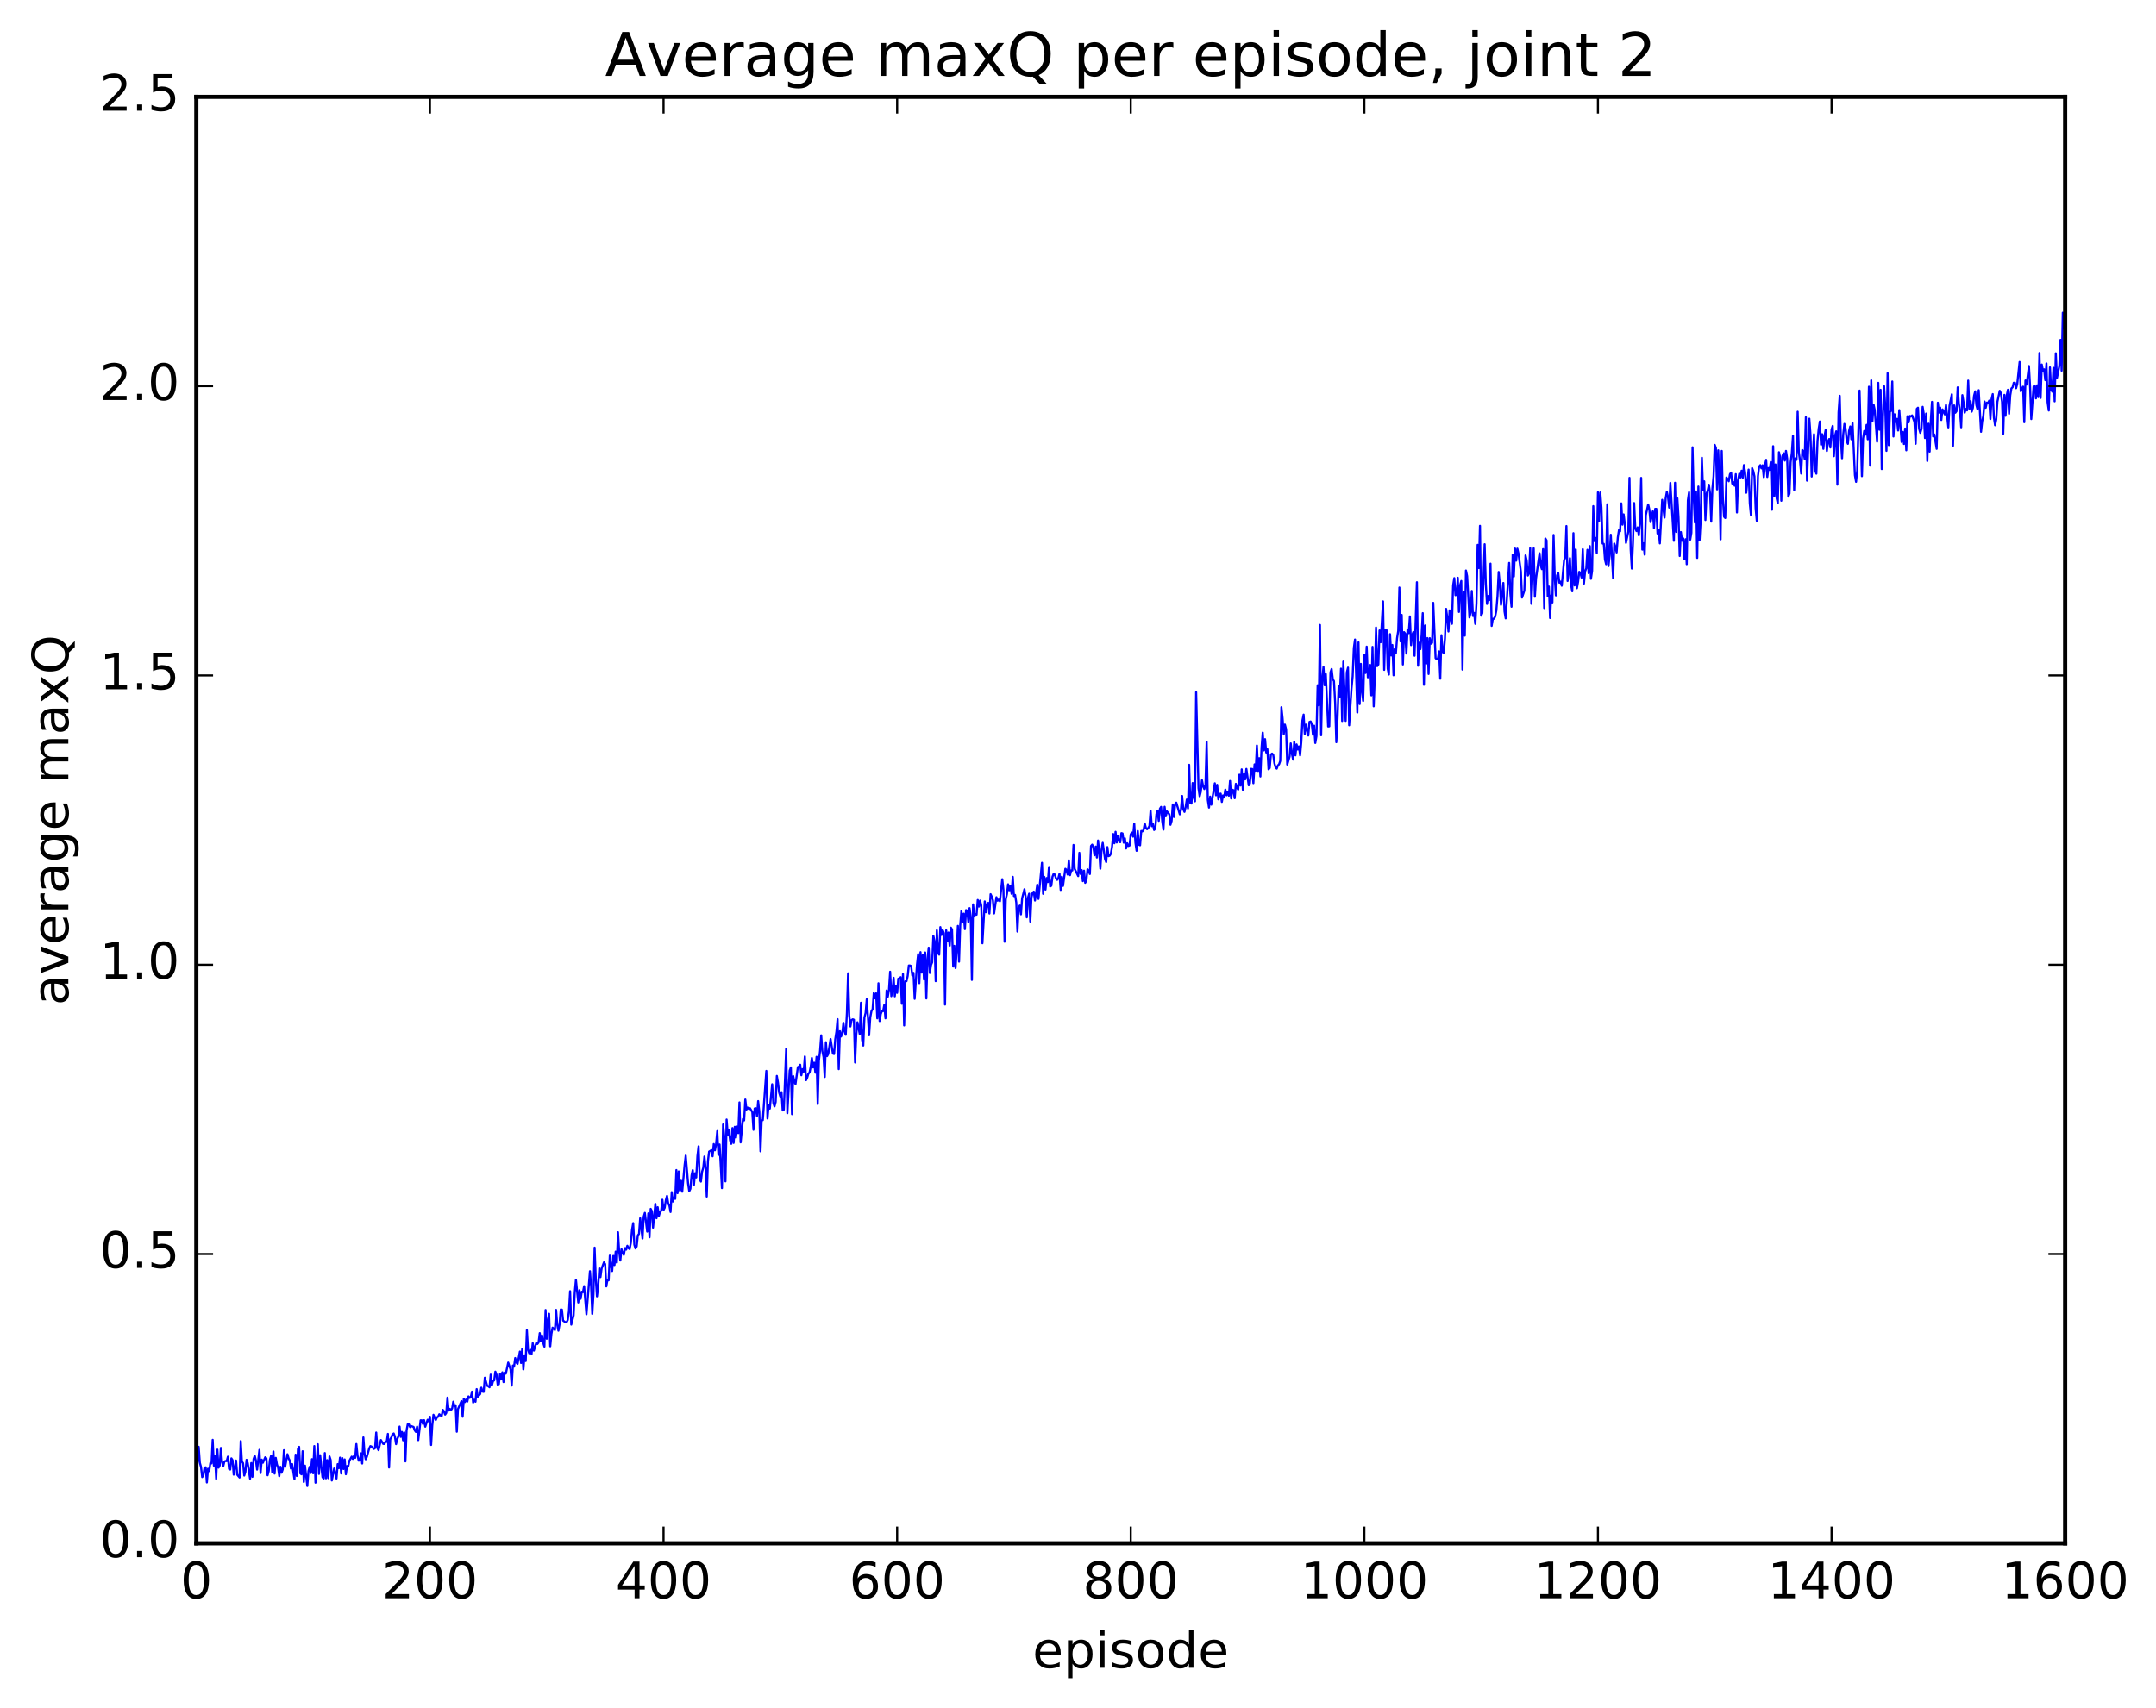 <?xml version="1.0" encoding="utf-8" standalone="no"?>
<!DOCTYPE svg PUBLIC "-//W3C//DTD SVG 1.1//EN"
  "http://www.w3.org/Graphics/SVG/1.1/DTD/svg11.dtd">
<!-- Created with matplotlib (http://matplotlib.org/) -->
<svg height="408pt" version="1.1" viewBox="0 0 515 408" width="515pt" xmlns="http://www.w3.org/2000/svg" xmlns:xlink="http://www.w3.org/1999/xlink">
 <defs>
  <style type="text/css">
*{stroke-linecap:butt;stroke-linejoin:round;stroke-miterlimit:100000;}
  </style>
 </defs>
 <g id="figure_1">
  <g id="patch_1">
   <path d="M 0 408.169 
L 515.768 408.169 
L 515.768 0 
L 0 0 
z
" style="fill:#ffffff;"/>
  </g>
  <g id="axes_1">
   <g id="patch_2">
    <path d="M 46.898 368.742 
L 493.298 368.742 
L 493.298 23.142 
L 46.898 23.142 
z
" style="fill:#ffffff;"/>
   </g>
   <g id="line2d_1">
    <path clip-path="url(#p996873ed3f)" d="M 46.898 346.347 
L 47.176 349.329 
L 47.456 345.677 
L 47.734 349.509 
L 48.014 350.512 
L 48.292 352.919 
L 48.572 352.52 
L 48.85 350.673 
L 49.13 350.588 
L 49.408 354.201 
L 49.688 350.923 
L 49.967 351.482 
L 50.245 349.558 
L 50.525 349.653 
L 50.803 344.015 
L 51.083 350.185 
L 51.361 347.924 
L 51.641 353.345 
L 51.919 346.356 
L 52.199 350.665 
L 52.477 350.157 
L 52.757 345.953 
L 53.035 349.275 
L 53.315 350.371 
L 53.593 349.21 
L 53.873 349.063 
L 54.151 349.102 
L 54.431 348.039 
L 54.709 350.963 
L 54.989 351.117 
L 55.267 348.441 
L 55.547 348.865 
L 55.825 352.336 
L 56.383 348.955 
L 56.663 352.358 
L 57.221 353.024 
L 57.499 344.315 
L 57.779 349.198 
L 58.057 349.59 
L 58.337 352.553 
L 58.615 351.657 
L 58.895 348.787 
L 59.173 349.584 
L 59.731 353.302 
L 60.011 349.557 
L 60.289 352.859 
L 60.569 348.602 
L 60.847 347.852 
L 61.127 348.922 
L 61.406 351.129 
L 61.964 346.411 
L 62.242 351.954 
L 62.522 348.749 
L 62.8 349.482 
L 63.358 348.179 
L 63.638 348.455 
L 63.916 352.484 
L 64.195 351.456 
L 64.475 348.774 
L 64.754 347.838 
L 65.032 351.804 
L 65.311 346.802 
L 65.591 352.085 
L 65.87 348.325 
L 66.148 349.879 
L 66.427 350.677 
L 66.707 352.7 
L 66.986 350.46 
L 67.264 351.88 
L 67.543 351.057 
L 67.823 346.494 
L 68.102 350.487 
L 68.659 347.455 
L 68.939 348.456 
L 69.218 348.97 
L 69.496 350.88 
L 69.775 349.797 
L 70.334 353.408 
L 70.612 347.556 
L 70.891 352.644 
L 71.171 346.202 
L 71.45 345.689 
L 71.728 352.032 
L 72.007 352.252 
L 72.287 346.74 
L 72.566 354.085 
L 72.844 350.179 
L 73.403 355.051 
L 73.681 351.469 
L 73.96 350.472 
L 74.24 351.931 
L 74.519 348.634 
L 74.797 352.015 
L 75.076 345.505 
L 75.356 354.261 
L 75.913 345.061 
L 76.192 352.167 
L 76.472 347.695 
L 77.029 352.925 
L 77.308 353.272 
L 77.588 347.177 
L 77.867 353.204 
L 78.145 348.863 
L 78.424 353.175 
L 78.704 347.987 
L 78.983 348.826 
L 79.261 353.736 
L 79.82 350.867 
L 80.377 353.258 
L 80.656 349.815 
L 80.936 350.794 
L 81.215 348.267 
L 81.493 352.055 
L 81.772 348.383 
L 82.052 350.987 
L 82.331 348.698 
L 82.609 352.241 
L 82.888 350.274 
L 83.168 350.41 
L 83.447 349.037 
L 84.004 348.033 
L 84.284 348.582 
L 84.562 347.831 
L 84.841 348.326 
L 85.121 345.013 
L 85.4 347.769 
L 85.678 348.998 
L 85.957 348.935 
L 86.237 347.236 
L 86.516 349.675 
L 86.794 343.432 
L 87.073 347.246 
L 87.353 348.661 
L 87.632 348.072 
L 88.189 346.08 
L 88.469 345.512 
L 88.748 345.621 
L 89.305 346.187 
L 89.585 345.992 
L 89.864 342.269 
L 90.142 345.984 
L 90.421 346.493 
L 90.98 344.066 
L 91.537 344.994 
L 91.817 345.006 
L 92.096 344.443 
L 92.374 344.518 
L 92.653 342.595 
L 92.933 350.631 
L 93.212 343.86 
L 93.49 343.423 
L 93.769 342.683 
L 94.049 342.496 
L 94.328 343.242 
L 94.606 345.05 
L 94.885 343.85 
L 95.165 343.175 
L 95.444 340.843 
L 95.722 343.303 
L 96.001 342.126 
L 96.281 344.133 
L 96.559 342.247 
L 96.838 349.166 
L 97.118 341.738 
L 97.397 340.286 
L 97.675 340.323 
L 97.954 340.97 
L 98.234 340.731 
L 98.791 340.936 
L 99.07 341.759 
L 99.35 342.131 
L 99.629 340.864 
L 99.907 344.096 
L 100.466 339.346 
L 100.745 339.35 
L 101.023 340.21 
L 101.302 339.314 
L 101.582 340.877 
L 102.139 339.222 
L 102.418 339.607 
L 102.698 338.507 
L 102.977 345.247 
L 103.255 340.555 
L 103.534 338.025 
L 104.093 339.271 
L 104.371 338.64 
L 104.65 338.505 
L 104.93 337.901 
L 105.487 338.4 
L 105.766 336.852 
L 106.046 337.198 
L 106.325 337.982 
L 106.603 337.581 
L 106.882 333.932 
L 107.162 337.036 
L 107.441 336.624 
L 107.719 336.915 
L 107.999 336.511 
L 108.278 334.901 
L 108.556 335.984 
L 108.835 335.755 
L 109.115 342.081 
L 109.394 336.662 
L 110.231 334.766 
L 110.51 338.5 
L 110.788 334.177 
L 111.067 334.995 
L 111.347 334.39 
L 111.626 334.877 
L 111.904 333.633 
L 112.183 333.991 
L 112.463 333.747 
L 112.742 332.5 
L 113.02 335.108 
L 113.299 334.455 
L 113.579 334.917 
L 113.858 331.892 
L 114.136 333.724 
L 114.695 333.073 
L 114.974 331.546 
L 115.252 332.495 
L 115.531 332.565 
L 115.811 329.169 
L 116.368 331.109 
L 116.647 331.215 
L 116.927 331.463 
L 117.206 328.43 
L 117.484 331.053 
L 117.763 329.986 
L 118.043 329.811 
L 118.322 327.726 
L 118.6 328.437 
L 118.879 330.85 
L 119.159 330.722 
L 119.438 328.301 
L 119.716 329.532 
L 119.996 327.881 
L 120.275 330.218 
L 120.553 327.946 
L 120.832 328.19 
L 121.391 325.552 
L 121.948 327.182 
L 122.228 331.057 
L 122.507 326.26 
L 122.785 326.534 
L 123.064 324.471 
L 123.344 325.54 
L 123.623 325.874 
L 124.18 322.928 
L 124.46 325.653 
L 124.739 322.26 
L 125.017 327.193 
L 125.296 323.836 
L 125.576 325.192 
L 125.855 317.814 
L 126.133 322.455 
L 126.412 323.334 
L 126.692 322.527 
L 126.971 323.532 
L 127.249 320.919 
L 127.528 322.699 
L 128.087 320.902 
L 128.365 321.113 
L 128.644 320.756 
L 128.923 318.519 
L 129.202 320.503 
L 129.482 319.066 
L 129.761 320.869 
L 130.04 321.757 
L 130.319 312.994 
L 130.597 319.863 
L 130.876 315.434 
L 131.155 313.896 
L 131.435 321.678 
L 131.714 318.757 
L 131.993 317.216 
L 132.55 317.792 
L 132.829 312.97 
L 133.108 316.529 
L 133.387 317.951 
L 133.667 316.394 
L 133.946 312.868 
L 134.225 312.908 
L 134.504 315.533 
L 135.061 315.935 
L 135.34 315.903 
L 135.619 315.375 
L 135.899 313.333 
L 136.178 308.5 
L 136.457 316.494 
L 137.014 314.289 
L 137.293 308.768 
L 137.572 305.755 
L 138.131 311.201 
L 138.41 308.275 
L 138.689 310.325 
L 138.968 308.628 
L 139.246 308.732 
L 139.525 307.296 
L 140.083 314.015 
L 140.921 303.725 
L 141.2 307.34 
L 141.478 313.927 
L 141.757 309.279 
L 142.036 298.097 
L 142.315 305.546 
L 142.595 309.74 
L 142.874 307.469 
L 143.153 303.044 
L 143.431 305.139 
L 143.71 303.083 
L 144.268 301.605 
L 144.548 302.026 
L 144.827 307.362 
L 145.106 305.772 
L 145.385 305.912 
L 145.663 299.998 
L 145.942 302.416 
L 146.221 303.69 
L 146.5 300.074 
L 146.78 302.261 
L 147.059 299.041 
L 147.338 301.667 
L 147.617 294.412 
L 147.895 298.945 
L 148.174 301.173 
L 148.453 298.469 
L 148.732 299.32 
L 149.012 299.809 
L 149.291 298.212 
L 149.57 298.577 
L 149.849 297.644 
L 150.127 298.234 
L 150.406 298.435 
L 150.685 296.979 
L 150.964 293.837 
L 151.244 292.232 
L 151.523 297.405 
L 151.802 298.293 
L 152.081 297.802 
L 152.359 295.149 
L 152.638 294.809 
L 152.917 291.071 
L 153.476 295.909 
L 153.755 290.696 
L 154.034 289.785 
L 154.591 294.26 
L 154.87 289.9 
L 155.149 295.615 
L 155.429 288.832 
L 155.708 289.355 
L 155.987 293.324 
L 156.544 287.639 
L 156.823 291.065 
L 157.102 288.43 
L 157.381 290.53 
L 157.661 289.567 
L 157.94 289.289 
L 158.219 286.646 
L 158.498 289.109 
L 158.776 288.56 
L 159.055 286.706 
L 159.334 285.723 
L 159.613 287.503 
L 159.893 288.041 
L 160.172 289.576 
L 160.451 284.833 
L 160.73 287.077 
L 161.008 286.069 
L 161.287 286.44 
L 161.566 279.552 
L 161.845 285.073 
L 162.125 279.884 
L 162.404 284.455 
L 162.683 282.107 
L 162.962 284.731 
L 163.519 278.448 
L 163.798 276.1 
L 164.357 282.701 
L 164.636 284.609 
L 164.915 284.031 
L 165.194 280.795 
L 165.472 279.572 
L 165.751 283.143 
L 166.03 280.309 
L 166.31 281.323 
L 166.589 276.197 
L 166.868 273.885 
L 167.147 281.812 
L 167.425 282.312 
L 167.704 279.951 
L 167.983 279.016 
L 168.262 276.325 
L 168.542 279.076 
L 168.821 285.89 
L 169.1 277.434 
L 169.379 275.148 
L 169.936 274.805 
L 170.215 276.267 
L 170.494 273.341 
L 170.774 274.834 
L 171.053 273.322 
L 171.332 270.241 
L 171.611 275.925 
L 171.889 273.444 
L 172.447 283.876 
L 172.726 268.656 
L 173.006 271.564 
L 173.285 282.258 
L 173.564 267.483 
L 173.843 271.212 
L 174.121 270.066 
L 174.4 272.465 
L 174.679 273.288 
L 174.958 269.525 
L 175.238 273.074 
L 175.517 269.218 
L 175.796 271.798 
L 176.075 269.164 
L 176.353 270.734 
L 176.632 263.395 
L 176.911 272.948 
L 177.47 267.339 
L 177.749 267.697 
L 178.028 262.7 
L 178.306 265.099 
L 178.585 264.62 
L 178.864 264.938 
L 179.143 264.776 
L 179.702 265.696 
L 179.981 269.939 
L 180.26 264.855 
L 180.538 264.784 
L 180.817 266.708 
L 181.096 263.078 
L 181.375 265.606 
L 181.655 275.079 
L 181.934 267.71 
L 182.213 267.632 
L 183.049 255.864 
L 183.328 267.229 
L 183.607 263.995 
L 183.887 264.874 
L 184.445 259.055 
L 184.724 263.5 
L 185.002 264.341 
L 185.281 263.286 
L 185.56 257.061 
L 185.839 258.69 
L 186.119 261.086 
L 186.398 261.993 
L 186.677 260.944 
L 186.956 265.307 
L 187.234 265.115 
L 187.792 250.582 
L 188.071 265.97 
L 188.63 255.795 
L 188.909 255.035 
L 189.188 266.202 
L 189.466 257.09 
L 189.745 258.377 
L 190.024 259.025 
L 190.583 254.96 
L 190.862 254.818 
L 191.141 254.391 
L 191.419 256.906 
L 191.698 255.445 
L 191.977 256.047 
L 192.256 252.418 
L 192.536 258.086 
L 192.815 257.484 
L 193.094 256.515 
L 193.373 256.26 
L 193.651 254.859 
L 193.93 252.787 
L 194.209 255.03 
L 194.488 253.909 
L 194.768 256.296 
L 195.047 252.498 
L 195.326 263.779 
L 195.605 253.48 
L 195.883 251.117 
L 196.162 247.368 
L 196.441 251.189 
L 196.72 252.565 
L 197 257.321 
L 197.279 249.012 
L 197.558 252.345 
L 197.837 251.848 
L 198.394 248.255 
L 198.952 251.734 
L 199.232 251.832 
L 199.511 248.291 
L 199.79 246.499 
L 200.069 243.504 
L 200.347 255.449 
L 200.626 246.375 
L 200.905 247.649 
L 201.185 246.932 
L 201.464 244.385 
L 201.743 246.501 
L 202.022 247.242 
L 202.3 241.949 
L 202.579 232.554 
L 202.858 242.656 
L 203.137 245.251 
L 203.417 243.714 
L 203.696 243.538 
L 203.975 243.646 
L 204.254 253.856 
L 204.532 247.278 
L 204.811 244.253 
L 205.369 247.099 
L 205.649 239.578 
L 205.928 248.455 
L 206.207 249.819 
L 206.486 243.11 
L 206.764 242.018 
L 207.043 238.734 
L 207.601 247.358 
L 207.881 243.055 
L 208.16 241.593 
L 208.439 241.106 
L 208.718 237.23 
L 208.996 238.532 
L 209.275 237.328 
L 209.554 243.309 
L 209.833 234.93 
L 210.113 243.961 
L 210.392 242.263 
L 210.671 241.578 
L 210.95 241.582 
L 211.228 240.112 
L 211.507 243.305 
L 211.786 236.648 
L 212.065 238.154 
L 212.345 236.503 
L 212.624 232.172 
L 212.903 238.014 
L 213.181 236.855 
L 213.46 233.621 
L 213.739 238.048 
L 214.018 235.514 
L 214.298 237.225 
L 214.577 233.832 
L 214.856 233.794 
L 215.135 233.474 
L 215.413 239.833 
L 215.692 232.72 
L 215.971 245.007 
L 216.25 234.462 
L 216.53 234.443 
L 216.809 233.221 
L 217.088 230.681 
L 217.367 230.685 
L 217.645 230.806 
L 217.924 233.077 
L 218.203 232.445 
L 218.482 238.648 
L 219.041 230.447 
L 219.32 227.967 
L 219.599 234.912 
L 219.877 227.494 
L 220.156 232.38 
L 220.435 228.167 
L 220.714 234.035 
L 220.994 227.57 
L 221.273 238.556 
L 221.552 229.167 
L 221.831 226.424 
L 222.109 232.468 
L 222.388 230.587 
L 222.667 229.905 
L 222.946 223.569 
L 223.226 224.898 
L 223.505 234.428 
L 223.784 222.275 
L 224.062 227.688 
L 224.341 228.098 
L 224.62 221.506 
L 224.899 223.389 
L 225.179 222.264 
L 225.458 222.942 
L 225.737 240.027 
L 226.016 222.262 
L 226.294 224.835 
L 226.573 222.795 
L 226.852 225.963 
L 227.131 221.642 
L 227.411 222.077 
L 227.69 230.935 
L 227.969 225.985 
L 228.248 231.297 
L 228.526 227.187 
L 228.805 221.216 
L 229.084 229.768 
L 229.363 221.074 
L 229.643 217.65 
L 229.922 220.216 
L 230.201 218.294 
L 230.48 222.001 
L 230.758 217.445 
L 231.037 217.592 
L 231.316 220.307 
L 231.595 216.976 
L 231.875 219.042 
L 232.154 234.129 
L 232.433 216.078 
L 232.712 218.953 
L 232.99 218.396 
L 233.269 218.549 
L 233.548 215.021 
L 233.827 216.608 
L 234.107 215.177 
L 234.386 216.324 
L 234.665 225.375 
L 235.222 215.37 
L 235.501 217.957 
L 235.78 216.027 
L 236.06 215.723 
L 236.339 218.264 
L 236.618 213.641 
L 236.897 214.21 
L 237.175 215.087 
L 237.454 218.244 
L 238.012 214.365 
L 238.292 215.204 
L 238.571 214.934 
L 238.85 215.338 
L 239.407 210.063 
L 239.686 212.532 
L 239.965 225.006 
L 240.244 214.876 
L 240.524 213.618 
L 240.803 211.282 
L 241.082 212.7 
L 241.361 211.708 
L 241.639 213.552 
L 241.918 209.501 
L 242.197 214.094 
L 242.476 213.822 
L 242.756 215.648 
L 243.035 222.583 
L 243.314 216.831 
L 243.593 216.365 
L 243.871 218.463 
L 244.15 214.639 
L 244.708 212.467 
L 244.988 214.199 
L 245.267 219.18 
L 245.546 214.515 
L 245.825 213.528 
L 246.103 220.195 
L 246.382 214.421 
L 246.661 213.312 
L 246.94 213.032 
L 247.22 215.16 
L 247.778 211.375 
L 248.056 214.769 
L 248.893 206.145 
L 249.173 213.555 
L 249.452 209.508 
L 249.731 212.558 
L 250.01 209.786 
L 250.288 210.761 
L 250.567 207.157 
L 250.846 211.808 
L 251.125 211.641 
L 251.405 209.469 
L 251.684 208.766 
L 251.963 208.963 
L 252.242 209.847 
L 252.52 210.222 
L 252.799 209.824 
L 253.078 208.764 
L 253.357 212.635 
L 253.637 209.462 
L 253.916 211.678 
L 254.474 207.58 
L 254.752 207.826 
L 255.031 208.954 
L 255.31 205.544 
L 255.589 209.103 
L 255.869 207.964 
L 256.147 207.979 
L 256.426 201.879 
L 256.705 207.577 
L 257.543 209.327 
L 257.822 203.758 
L 258.101 208.798 
L 258.38 207.877 
L 258.659 210.531 
L 258.938 208.029 
L 259.216 210.944 
L 259.495 210.433 
L 259.774 207.705 
L 260.053 208.045 
L 260.332 208.825 
L 260.611 202.118 
L 260.89 201.804 
L 261.17 202.426 
L 261.449 204.357 
L 261.728 202.272 
L 262.007 204.893 
L 262.286 200.818 
L 262.565 203.514 
L 262.844 207.55 
L 263.123 203.022 
L 263.401 201.373 
L 263.959 205.258 
L 264.238 205.977 
L 264.517 202.392 
L 264.796 204.569 
L 265.075 204.444 
L 265.354 203.98 
L 265.634 202.357 
L 265.913 199.273 
L 266.192 201.478 
L 266.471 198.739 
L 266.75 201.296 
L 267.029 199.739 
L 267.308 200.915 
L 267.587 201.231 
L 267.865 199.056 
L 268.144 199.133 
L 268.423 201.338 
L 268.702 200.301 
L 268.981 202.719 
L 269.26 201.477 
L 269.539 202.129 
L 269.818 202.016 
L 270.098 199.342 
L 270.377 198.932 
L 270.656 199.906 
L 270.935 196.8 
L 271.214 201.31 
L 271.493 203.28 
L 271.772 198.533 
L 272.05 201.845 
L 272.329 201.966 
L 272.608 198.535 
L 272.887 198.645 
L 273.166 198.288 
L 273.445 196.759 
L 273.724 197.849 
L 274.003 198.124 
L 274.283 197.831 
L 274.562 197.369 
L 274.841 193.711 
L 275.12 197.407 
L 275.399 196.852 
L 275.678 198.303 
L 275.957 198.012 
L 276.236 194.53 
L 276.514 193.7 
L 276.793 196.133 
L 277.072 193.216 
L 277.351 192.787 
L 277.63 196.247 
L 277.909 198.226 
L 278.188 192.757 
L 278.467 195.035 
L 278.747 193.863 
L 279.305 194.553 
L 279.584 197.069 
L 279.863 196.173 
L 280.142 192.21 
L 280.421 195.201 
L 280.7 192.108 
L 280.978 191.764 
L 281.815 194.567 
L 282.094 193.472 
L 282.373 190.174 
L 282.652 193.328 
L 282.932 193.982 
L 283.211 192.819 
L 283.49 191.024 
L 283.769 193.16 
L 284.048 182.732 
L 284.327 191.86 
L 284.606 191.991 
L 284.885 187.085 
L 285.163 190.522 
L 285.442 191.465 
L 285.721 165.371 
L 286.279 188.329 
L 286.558 190.252 
L 286.837 189.144 
L 287.116 186.421 
L 287.396 187.875 
L 287.675 188.524 
L 287.954 187.472 
L 288.233 177.263 
L 288.512 191.133 
L 288.791 192.961 
L 289.07 190.333 
L 289.349 192.267 
L 290.185 187.149 
L 290.464 190.02 
L 290.743 187.521 
L 291.022 190.985 
L 291.301 189.708 
L 291.58 189.617 
L 291.86 191.603 
L 292.139 190.046 
L 292.418 190.53 
L 292.697 188.663 
L 292.976 190.019 
L 293.255 189.152 
L 293.534 190.112 
L 293.812 186.585 
L 294.091 190.762 
L 294.37 188.678 
L 294.649 188.816 
L 294.928 190.715 
L 295.207 187.278 
L 295.486 188.231 
L 295.765 188.638 
L 296.045 185.094 
L 296.324 187.693 
L 296.603 183.823 
L 296.882 188.714 
L 297.161 184.948 
L 297.44 186.201 
L 297.719 183.716 
L 298.276 187.64 
L 298.555 187.198 
L 298.834 183.698 
L 299.113 183.734 
L 299.392 187.127 
L 299.671 182.633 
L 299.95 184.136 
L 300.229 178.124 
L 300.509 184.2 
L 300.788 181.146 
L 301.067 185.529 
L 301.346 178.572 
L 301.625 175.037 
L 301.904 179.294 
L 302.183 176.601 
L 302.462 179.797 
L 302.74 178.998 
L 303.019 183.812 
L 303.298 183.491 
L 303.577 180.285 
L 303.856 180.051 
L 304.135 180.356 
L 304.414 182.348 
L 304.693 183.339 
L 304.973 183.654 
L 305.252 182.888 
L 305.531 182.61 
L 305.81 181.81 
L 306.089 168.98 
L 306.368 171.598 
L 306.647 175.443 
L 306.925 173.123 
L 307.204 174.246 
L 307.483 182.675 
L 308.041 180.789 
L 308.32 177.616 
L 308.599 180.131 
L 308.878 181.497 
L 309.158 177.186 
L 309.437 180.479 
L 309.716 177.855 
L 309.995 179.083 
L 310.274 178.323 
L 310.553 180.484 
L 310.832 177.338 
L 311.111 172.117 
L 311.389 170.738 
L 311.668 175.384 
L 311.947 173.13 
L 312.505 175.743 
L 312.784 172.487 
L 313.063 172.382 
L 313.342 172.987 
L 313.622 175.555 
L 313.901 173.384 
L 314.18 177.517 
L 314.459 175.913 
L 314.738 163.731 
L 315.017 168.518 
L 315.296 149.315 
L 315.575 175.678 
L 315.853 162.293 
L 316.132 159.329 
L 316.411 163.734 
L 316.69 161.06 
L 317.248 173.583 
L 317.527 173.548 
L 317.807 160.617 
L 318.086 159.845 
L 318.365 162.262 
L 318.644 162.743 
L 318.923 167.913 
L 319.202 177.332 
L 319.481 171.828 
L 319.76 163.917 
L 320.038 166.439 
L 320.317 159.762 
L 320.596 172.265 
L 320.875 158.06 
L 321.433 172.24 
L 321.712 160.657 
L 321.991 159.51 
L 322.271 173.295 
L 322.829 164.542 
L 323.108 161.583 
L 323.387 154.821 
L 323.666 152.794 
L 324.224 170.244 
L 324.502 153.471 
L 324.781 168.218 
L 325.06 158.622 
L 325.339 165.235 
L 325.618 167.474 
L 325.897 156.457 
L 326.176 160.796 
L 326.455 154.502 
L 326.735 161.837 
L 327.293 158.891 
L 327.572 166.142 
L 327.851 154.56 
L 328.13 168.772 
L 328.409 161.424 
L 328.688 149.929 
L 328.966 159.164 
L 329.245 158.772 
L 329.524 150.632 
L 329.803 153.448 
L 330.361 143.68 
L 330.64 160.053 
L 330.92 150.45 
L 331.199 150.568 
L 331.478 159.771 
L 331.757 161.17 
L 332.036 151.512 
L 332.315 156.606 
L 332.594 154.106 
L 332.873 161.346 
L 333.151 155.097 
L 333.43 156.101 
L 333.709 152.495 
L 333.988 150.7 
L 334.267 140.379 
L 334.546 153.252 
L 334.825 146.913 
L 335.104 158.772 
L 335.384 151.03 
L 335.663 151.395 
L 335.942 156.153 
L 336.221 150.442 
L 336.5 151.272 
L 336.779 147.283 
L 337.058 154.148 
L 337.337 151.718 
L 337.615 150.998 
L 337.894 156.677 
L 338.452 139.106 
L 338.731 159.071 
L 339.01 153.564 
L 339.289 155.099 
L 339.568 151.831 
L 339.848 146.492 
L 340.127 163.622 
L 340.406 149.444 
L 340.685 158.547 
L 340.964 152.457 
L 341.243 161.033 
L 341.522 152.475 
L 341.8 153.807 
L 342.079 153.586 
L 342.358 144.035 
L 342.916 157.257 
L 343.195 157.542 
L 343.474 157.326 
L 343.753 155.639 
L 344.033 162.166 
L 344.312 151.769 
L 344.591 155.768 
L 344.87 156.032 
L 345.149 152.59 
L 345.428 145.479 
L 345.707 147.507 
L 345.986 150.883 
L 346.264 145.835 
L 346.543 147.935 
L 346.822 149.049 
L 347.101 139.863 
L 347.38 138.125 
L 347.659 142.209 
L 347.938 142.116 
L 348.217 138.041 
L 348.497 146.206 
L 348.776 139.818 
L 349.055 138.806 
L 349.334 159.992 
L 349.613 141.421 
L 349.892 151.876 
L 350.171 136.305 
L 350.45 137.646 
L 351.007 147.523 
L 351.286 146.371 
L 351.565 141.194 
L 351.844 147.174 
L 352.123 146.445 
L 352.402 149.067 
L 352.682 144.147 
L 352.961 130.178 
L 353.24 135.729 
L 353.519 125.638 
L 353.798 147.099 
L 354.077 146.486 
L 354.635 130.029 
L 354.913 139.569 
L 355.192 144.299 
L 355.471 142.401 
L 355.75 143.366 
L 356.029 134.668 
L 356.308 149.558 
L 356.587 147.858 
L 356.866 147.831 
L 357.146 147.325 
L 357.425 145.871 
L 357.704 142.449 
L 357.983 136.658 
L 358.262 139.6 
L 358.541 144.509 
L 359.099 139.286 
L 359.377 146.096 
L 359.656 147.75 
L 360.493 134.493 
L 360.772 141.813 
L 361.051 144.981 
L 361.33 132.524 
L 361.61 137.739 
L 361.889 131.064 
L 362.168 133.956 
L 362.447 131.091 
L 362.726 132.308 
L 363.284 136.508 
L 363.562 142.774 
L 364.12 141.113 
L 364.399 132.703 
L 364.678 133.938 
L 364.957 137.516 
L 365.236 136.926 
L 365.515 130.969 
L 365.795 144.271 
L 366.353 131.011 
L 366.632 142.587 
L 366.911 138.197 
L 367.469 134.114 
L 367.748 132.194 
L 368.026 135.143 
L 368.305 135.988 
L 368.584 131.197 
L 368.863 145.293 
L 369.142 128.665 
L 369.421 129.113 
L 369.7 142.513 
L 369.979 140.151 
L 370.259 147.665 
L 370.538 142.232 
L 370.817 143.949 
L 371.096 127.819 
L 371.375 137.841 
L 371.654 142.258 
L 371.933 137.485 
L 372.212 136.923 
L 372.49 139.238 
L 372.769 138.967 
L 373.048 139.957 
L 373.606 133.892 
L 373.885 133.17 
L 374.164 125.685 
L 374.443 138.817 
L 374.723 136.906 
L 375.002 133.361 
L 375.281 139.744 
L 375.56 141.279 
L 375.839 127.391 
L 376.118 139.882 
L 376.397 131.305 
L 376.675 140.549 
L 376.954 138.997 
L 377.233 136.633 
L 377.512 136.895 
L 377.791 137.998 
L 378.07 131.22 
L 378.349 139.453 
L 378.628 136.533 
L 378.908 135.798 
L 379.187 131.362 
L 379.466 136.953 
L 379.745 130.481 
L 380.024 138.3 
L 380.303 136.395 
L 380.582 120.926 
L 380.861 129.278 
L 381.139 128.526 
L 381.418 132.136 
L 381.697 117.619 
L 381.976 124.535 
L 382.255 117.669 
L 382.534 121.305 
L 382.813 129.868 
L 383.092 129.936 
L 383.372 133.689 
L 383.651 134.826 
L 383.93 120.496 
L 384.209 135.27 
L 384.488 132.821 
L 384.767 127.764 
L 385.325 138.169 
L 385.603 129.87 
L 385.882 130.658 
L 386.161 132.001 
L 386.44 128.41 
L 386.719 126.636 
L 386.998 126.943 
L 387.277 120.265 
L 387.557 125.361 
L 387.836 122.897 
L 388.115 125.151 
L 388.394 129.708 
L 388.952 127.009 
L 389.231 114.174 
L 389.51 131.236 
L 389.788 135.854 
L 390.067 129.651 
L 390.346 120.19 
L 390.625 126.285 
L 390.904 126.888 
L 391.183 125.998 
L 391.462 127.912 
L 391.741 124.715 
L 392.021 114.183 
L 392.3 131.319 
L 392.579 129.802 
L 392.858 132.534 
L 393.137 123.064 
L 393.695 120.531 
L 393.974 121.69 
L 394.252 124.744 
L 394.81 122.168 
L 395.089 126.226 
L 395.368 121.587 
L 395.647 121.578 
L 395.926 127.478 
L 396.205 126.605 
L 396.485 129.835 
L 397.043 119.418 
L 397.601 123.667 
L 397.88 119.06 
L 398.159 117.48 
L 398.438 118.836 
L 398.716 121.286 
L 398.995 115.372 
L 399.832 129.221 
L 400.111 115.343 
L 400.39 127.089 
L 400.67 119.046 
L 400.949 123.579 
L 401.228 132.847 
L 401.507 127.125 
L 401.786 129.202 
L 402.065 128.629 
L 402.344 133.655 
L 402.623 128.839 
L 402.901 134.814 
L 403.18 119.538 
L 403.459 117.628 
L 403.738 128.94 
L 404.017 127.324 
L 404.296 106.871 
L 404.575 118.652 
L 404.854 124.845 
L 405.134 117.432 
L 405.413 133.304 
L 405.692 116.254 
L 405.971 129.084 
L 406.25 124.182 
L 406.529 109.355 
L 406.808 117.158 
L 407.087 115.004 
L 407.365 124.249 
L 407.644 117.951 
L 407.923 117.159 
L 408.202 115.823 
L 408.481 117.841 
L 408.76 124.637 
L 409.039 116.717 
L 409.318 113.808 
L 409.598 106.302 
L 409.877 107.054 
L 410.156 116.933 
L 410.435 107.592 
L 410.714 115.523 
L 410.993 128.864 
L 411.272 107.738 
L 411.55 119.357 
L 411.829 123.474 
L 412.108 123.764 
L 412.387 114.098 
L 412.666 114.42 
L 412.945 114.992 
L 413.224 113.329 
L 413.503 112.911 
L 413.783 115.538 
L 414.062 115.216 
L 414.341 116.049 
L 414.62 113.285 
L 414.899 122.445 
L 415.178 114.764 
L 415.457 113.181 
L 415.736 114.087 
L 416.014 112.466 
L 416.293 114.144 
L 416.572 111.124 
L 416.851 112.88 
L 417.13 117.729 
L 417.688 112.201 
L 417.967 120.233 
L 418.247 123.085 
L 418.526 111.851 
L 418.805 112.544 
L 419.084 113.82 
L 419.363 121.472 
L 419.642 124.45 
L 419.921 113.757 
L 420.2 111.48 
L 420.478 111.139 
L 420.757 111.906 
L 421.036 111.174 
L 421.315 114.007 
L 421.594 111.204 
L 421.873 109.858 
L 422.152 113.962 
L 422.432 111.848 
L 422.711 112.243 
L 422.99 110.369 
L 423.269 121.796 
L 423.548 106.612 
L 423.827 118.543 
L 424.106 110.973 
L 424.385 119.029 
L 424.663 120.257 
L 424.942 108.043 
L 425.221 109.262 
L 425.5 119.645 
L 425.779 108.91 
L 426.058 108.297 
L 426.337 110.052 
L 426.616 107.733 
L 426.896 109.541 
L 427.175 118.653 
L 427.454 117.918 
L 427.733 110.432 
L 428.012 108.204 
L 428.291 104.094 
L 428.57 117.118 
L 428.849 109.513 
L 429.127 109.876 
L 429.406 98.365 
L 429.685 108.03 
L 429.964 110.083 
L 430.243 113.142 
L 430.522 107.527 
L 430.801 107.858 
L 431.08 109.675 
L 431.36 99.669 
L 431.639 114.841 
L 432.197 100.037 
L 432.476 103.998 
L 432.755 113.86 
L 433.312 103.741 
L 433.591 112.307 
L 433.87 113.176 
L 434.149 105.336 
L 434.428 102.429 
L 434.707 100.71 
L 434.986 106.248 
L 435.265 103.737 
L 435.545 107.242 
L 435.824 104.129 
L 436.103 102.653 
L 436.382 107.763 
L 436.661 105.444 
L 436.94 104.891 
L 437.219 106.921 
L 437.498 102.611 
L 437.776 101.763 
L 438.055 108.998 
L 438.334 104.169 
L 438.613 103.046 
L 438.892 115.799 
L 439.171 98.551 
L 439.45 94.568 
L 439.729 104.926 
L 440.009 109.495 
L 440.288 103.823 
L 440.567 101.283 
L 440.846 102.37 
L 441.125 105.353 
L 441.404 106.05 
L 441.683 102.969 
L 441.962 101.891 
L 442.24 104.958 
L 442.519 101.094 
L 443.077 113.544 
L 443.356 115.123 
L 443.635 112.39 
L 444.193 93.317 
L 444.752 113.775 
L 445.031 104.75 
L 445.31 102.964 
L 445.589 103.856 
L 445.868 101.51 
L 446.147 104.957 
L 446.425 92.395 
L 446.704 111.25 
L 446.983 90.865 
L 447.262 100.694 
L 447.541 96.662 
L 447.82 97.966 
L 448.378 105.529 
L 448.658 91.47 
L 448.937 102.683 
L 449.216 93.136 
L 449.495 112.078 
L 449.774 99.611 
L 450.053 92.262 
L 450.332 97.168 
L 450.611 107.725 
L 450.889 89.149 
L 451.168 106.36 
L 451.447 98.378 
L 451.726 98.158 
L 452.005 91.142 
L 452.284 104.293 
L 452.563 98.981 
L 452.842 100.845 
L 453.122 100.071 
L 453.401 102.856 
L 453.68 97.987 
L 454.238 105.605 
L 454.517 103.188 
L 454.796 106.085 
L 455.075 102.396 
L 455.353 107.594 
L 455.632 99.456 
L 455.911 100.922 
L 456.19 99.385 
L 456.469 99.505 
L 456.748 99.248 
L 457.307 100.835 
L 457.586 106.031 
L 457.865 97.674 
L 458.144 97.409 
L 458.423 102.448 
L 458.702 103.423 
L 458.981 102.463 
L 459.26 97.2 
L 459.538 98.985 
L 459.817 104.665 
L 460.096 98.817 
L 460.375 110.147 
L 460.654 101.228 
L 460.933 107.908 
L 461.212 100.36 
L 461.491 96.013 
L 461.771 104.275 
L 462.05 103.798 
L 462.608 107.247 
L 462.887 96.217 
L 463.166 98.579 
L 463.445 97.376 
L 463.724 100.351 
L 464.002 97.821 
L 464.56 99.02 
L 464.839 96.767 
L 465.397 102.122 
L 465.676 96.956 
L 466.235 94.206 
L 466.514 106.531 
L 466.793 96.862 
L 467.072 98.611 
L 467.351 98.249 
L 467.63 92.551 
L 467.909 96.411 
L 468.188 98.338 
L 468.466 102.099 
L 468.745 94.406 
L 469.024 96.084 
L 469.303 98.595 
L 469.582 97.696 
L 469.861 98.057 
L 470.14 90.929 
L 470.42 97.664 
L 470.699 95.872 
L 470.978 98.353 
L 471.257 97.47 
L 471.536 94.573 
L 471.815 93.497 
L 472.094 96.782 
L 472.373 97.819 
L 472.651 93.222 
L 473.209 103.167 
L 473.488 100.648 
L 473.767 99.321 
L 474.046 95.925 
L 474.325 97.429 
L 474.604 96.188 
L 474.884 96.303 
L 475.163 95.717 
L 475.442 100.115 
L 475.721 95.368 
L 476 94.153 
L 476.279 99.762 
L 476.558 101.613 
L 476.837 100.254 
L 477.115 95.998 
L 477.673 93.375 
L 477.952 93.957 
L 478.231 95.981 
L 478.51 103.664 
L 478.789 94.344 
L 479.068 99.344 
L 479.348 94.45 
L 479.627 93.126 
L 479.906 98.858 
L 480.185 94.476 
L 480.464 92.795 
L 480.743 92.538 
L 481.022 91.447 
L 481.3 91.447 
L 481.579 92.752 
L 481.858 91.724 
L 482.416 86.478 
L 482.695 93.464 
L 483.253 92.38 
L 483.533 100.884 
L 483.812 90.895 
L 484.091 91.894 
L 484.649 87.455 
L 484.928 92.444 
L 485.207 100.131 
L 485.764 92.323 
L 486.043 92.17 
L 486.322 95.177 
L 486.601 92.067 
L 486.88 94.879 
L 487.159 84.341 
L 487.438 95.072 
L 487.717 87.097 
L 487.997 88.622 
L 488.276 88.24 
L 488.555 90.831 
L 488.834 86.83 
L 489.113 96.117 
L 489.392 98.085 
L 489.671 87.774 
L 489.95 93.048 
L 490.228 93.578 
L 490.507 87.875 
L 490.786 95.894 
L 491.065 84.412 
L 491.344 90.272 
L 491.902 87.483 
L 492.182 81.202 
L 492.461 88.567 
L 492.74 74.705 
L 493.019 78.453 
L 493.019 78.453 
" style="fill:none;stroke:#0000ff;stroke-linecap:square;stroke-width:0.5;"/>
   </g>
   <g id="patch_3">
    <path d="M 46.898 23.142 
L 493.298 23.142 
" style="fill:none;stroke:#000000;stroke-linecap:square;stroke-linejoin:miter;"/>
   </g>
   <g id="patch_4">
    <path d="M 46.898 368.742 
L 46.898 23.142 
" style="fill:none;stroke:#000000;stroke-linecap:square;stroke-linejoin:miter;"/>
   </g>
   <g id="patch_5">
    <path d="M 46.898 368.742 
L 493.298 368.742 
" style="fill:none;stroke:#000000;stroke-linecap:square;stroke-linejoin:miter;"/>
   </g>
   <g id="patch_6">
    <path d="M 493.298 368.742 
L 493.298 23.142 
" style="fill:none;stroke:#000000;stroke-linecap:square;stroke-linejoin:miter;"/>
   </g>
   <g id="matplotlib.axis_1">
    <g id="xtick_1">
     <g id="line2d_2">
      <defs>
       <path d="M 0 0 
L 0 -4 
" id="mfafa550e1c" style="stroke:#000000;stroke-width:0.5;"/>
      </defs>
      <g>
       <use style="stroke:#000000;stroke-width:0.5;" x="46.898" xlink:href="#mfafa550e1c" y="368.742"/>
      </g>
     </g>
     <g id="line2d_3">
      <defs>
       <path d="M 0 0 
L 0 4 
" id="m3ac3c41590" style="stroke:#000000;stroke-width:0.5;"/>
      </defs>
      <g>
       <use style="stroke:#000000;stroke-width:0.5;" x="46.898" xlink:href="#m3ac3c41590" y="23.142"/>
      </g>
     </g>
     <g id="text_1">
      <!-- 0 -->
      <defs>
       <path d="M 31.781 66.406 
Q 24.172 66.406 20.328 58.906 
Q 16.5 51.422 16.5 36.375 
Q 16.5 21.391 20.328 13.891 
Q 24.172 6.391 31.781 6.391 
Q 39.453 6.391 43.281 13.891 
Q 47.125 21.391 47.125 36.375 
Q 47.125 51.422 43.281 58.906 
Q 39.453 66.406 31.781 66.406 
M 31.781 74.219 
Q 44.047 74.219 50.516 64.516 
Q 56.984 54.828 56.984 36.375 
Q 56.984 17.969 50.516 8.266 
Q 44.047 -1.422 31.781 -1.422 
Q 19.531 -1.422 13.062 8.266 
Q 6.594 17.969 6.594 36.375 
Q 6.594 54.828 13.062 64.516 
Q 19.531 74.219 31.781 74.219 
" id="BitstreamVeraSans-Roman-30"/>
      </defs>
      <g transform="translate(43.08 381.86)scale(0.12 -0.12)">
       <use xlink:href="#BitstreamVeraSans-Roman-30"/>
      </g>
     </g>
    </g>
    <g id="xtick_2">
     <g id="line2d_4">
      <g>
       <use style="stroke:#000000;stroke-width:0.5;" x="102.698" xlink:href="#mfafa550e1c" y="368.742"/>
      </g>
     </g>
     <g id="line2d_5">
      <g>
       <use style="stroke:#000000;stroke-width:0.5;" x="102.698" xlink:href="#m3ac3c41590" y="23.142"/>
      </g>
     </g>
     <g id="text_2">
      <!-- 200 -->
      <defs>
       <path d="M 19.188 8.297 
L 53.609 8.297 
L 53.609 0 
L 7.328 0 
L 7.328 8.297 
Q 12.938 14.109 22.625 23.891 
Q 32.328 33.688 34.812 36.531 
Q 39.547 41.844 41.422 45.531 
Q 43.312 49.219 43.312 52.781 
Q 43.312 58.594 39.234 62.25 
Q 35.156 65.922 28.609 65.922 
Q 23.969 65.922 18.812 64.312 
Q 13.672 62.703 7.812 59.422 
L 7.812 69.391 
Q 13.766 71.781 18.938 73 
Q 24.125 74.219 28.422 74.219 
Q 39.75 74.219 46.484 68.547 
Q 53.219 62.891 53.219 53.422 
Q 53.219 48.922 51.531 44.891 
Q 49.859 40.875 45.406 35.406 
Q 44.188 33.984 37.641 27.219 
Q 31.109 20.453 19.188 8.297 
" id="BitstreamVeraSans-Roman-32"/>
      </defs>
      <g transform="translate(91.245 381.86)scale(0.12 -0.12)">
       <use xlink:href="#BitstreamVeraSans-Roman-32"/>
       <use x="63.623" xlink:href="#BitstreamVeraSans-Roman-30"/>
       <use x="127.246" xlink:href="#BitstreamVeraSans-Roman-30"/>
      </g>
     </g>
    </g>
    <g id="xtick_3">
     <g id="line2d_6">
      <g>
       <use style="stroke:#000000;stroke-width:0.5;" x="158.498" xlink:href="#mfafa550e1c" y="368.742"/>
      </g>
     </g>
     <g id="line2d_7">
      <g>
       <use style="stroke:#000000;stroke-width:0.5;" x="158.498" xlink:href="#m3ac3c41590" y="23.142"/>
      </g>
     </g>
     <g id="text_3">
      <!-- 400 -->
      <defs>
       <path d="M 37.797 64.312 
L 12.891 25.391 
L 37.797 25.391 
z
M 35.203 72.906 
L 47.609 72.906 
L 47.609 25.391 
L 58.016 25.391 
L 58.016 17.188 
L 47.609 17.188 
L 47.609 0 
L 37.797 0 
L 37.797 17.188 
L 4.891 17.188 
L 4.891 26.703 
z
" id="BitstreamVeraSans-Roman-34"/>
      </defs>
      <g transform="translate(147.045 381.86)scale(0.12 -0.12)">
       <use xlink:href="#BitstreamVeraSans-Roman-34"/>
       <use x="63.623" xlink:href="#BitstreamVeraSans-Roman-30"/>
       <use x="127.246" xlink:href="#BitstreamVeraSans-Roman-30"/>
      </g>
     </g>
    </g>
    <g id="xtick_4">
     <g id="line2d_8">
      <g>
       <use style="stroke:#000000;stroke-width:0.5;" x="214.298" xlink:href="#mfafa550e1c" y="368.742"/>
      </g>
     </g>
     <g id="line2d_9">
      <g>
       <use style="stroke:#000000;stroke-width:0.5;" x="214.298" xlink:href="#m3ac3c41590" y="23.142"/>
      </g>
     </g>
     <g id="text_4">
      <!-- 600 -->
      <defs>
       <path d="M 33.016 40.375 
Q 26.375 40.375 22.484 35.828 
Q 18.609 31.297 18.609 23.391 
Q 18.609 15.531 22.484 10.953 
Q 26.375 6.391 33.016 6.391 
Q 39.656 6.391 43.531 10.953 
Q 47.406 15.531 47.406 23.391 
Q 47.406 31.297 43.531 35.828 
Q 39.656 40.375 33.016 40.375 
M 52.594 71.297 
L 52.594 62.312 
Q 48.875 64.062 45.094 64.984 
Q 41.312 65.922 37.594 65.922 
Q 27.828 65.922 22.672 59.328 
Q 17.531 52.734 16.797 39.406 
Q 19.672 43.656 24.016 45.922 
Q 28.375 48.188 33.594 48.188 
Q 44.578 48.188 50.953 41.516 
Q 57.328 34.859 57.328 23.391 
Q 57.328 12.156 50.688 5.359 
Q 44.047 -1.422 33.016 -1.422 
Q 20.359 -1.422 13.672 8.266 
Q 6.984 17.969 6.984 36.375 
Q 6.984 53.656 15.188 63.938 
Q 23.391 74.219 37.203 74.219 
Q 40.922 74.219 44.703 73.484 
Q 48.484 72.75 52.594 71.297 
" id="BitstreamVeraSans-Roman-36"/>
      </defs>
      <g transform="translate(202.845 381.86)scale(0.12 -0.12)">
       <use xlink:href="#BitstreamVeraSans-Roman-36"/>
       <use x="63.623" xlink:href="#BitstreamVeraSans-Roman-30"/>
       <use x="127.246" xlink:href="#BitstreamVeraSans-Roman-30"/>
      </g>
     </g>
    </g>
    <g id="xtick_5">
     <g id="line2d_10">
      <g>
       <use style="stroke:#000000;stroke-width:0.5;" x="270.098" xlink:href="#mfafa550e1c" y="368.742"/>
      </g>
     </g>
     <g id="line2d_11">
      <g>
       <use style="stroke:#000000;stroke-width:0.5;" x="270.098" xlink:href="#m3ac3c41590" y="23.142"/>
      </g>
     </g>
     <g id="text_5">
      <!-- 800 -->
      <defs>
       <path d="M 31.781 34.625 
Q 24.75 34.625 20.719 30.859 
Q 16.703 27.094 16.703 20.516 
Q 16.703 13.922 20.719 10.156 
Q 24.75 6.391 31.781 6.391 
Q 38.812 6.391 42.859 10.172 
Q 46.922 13.969 46.922 20.516 
Q 46.922 27.094 42.891 30.859 
Q 38.875 34.625 31.781 34.625 
M 21.922 38.812 
Q 15.578 40.375 12.031 44.719 
Q 8.5 49.078 8.5 55.328 
Q 8.5 64.062 14.719 69.141 
Q 20.953 74.219 31.781 74.219 
Q 42.672 74.219 48.875 69.141 
Q 55.078 64.062 55.078 55.328 
Q 55.078 49.078 51.531 44.719 
Q 48 40.375 41.703 38.812 
Q 48.828 37.156 52.797 32.312 
Q 56.781 27.484 56.781 20.516 
Q 56.781 9.906 50.312 4.234 
Q 43.844 -1.422 31.781 -1.422 
Q 19.734 -1.422 13.25 4.234 
Q 6.781 9.906 6.781 20.516 
Q 6.781 27.484 10.781 32.312 
Q 14.797 37.156 21.922 38.812 
M 18.312 54.391 
Q 18.312 48.734 21.844 45.562 
Q 25.391 42.391 31.781 42.391 
Q 38.141 42.391 41.719 45.562 
Q 45.312 48.734 45.312 54.391 
Q 45.312 60.062 41.719 63.234 
Q 38.141 66.406 31.781 66.406 
Q 25.391 66.406 21.844 63.234 
Q 18.312 60.062 18.312 54.391 
" id="BitstreamVeraSans-Roman-38"/>
      </defs>
      <g transform="translate(258.645 381.86)scale(0.12 -0.12)">
       <use xlink:href="#BitstreamVeraSans-Roman-38"/>
       <use x="63.623" xlink:href="#BitstreamVeraSans-Roman-30"/>
       <use x="127.246" xlink:href="#BitstreamVeraSans-Roman-30"/>
      </g>
     </g>
    </g>
    <g id="xtick_6">
     <g id="line2d_12">
      <g>
       <use style="stroke:#000000;stroke-width:0.5;" x="325.897" xlink:href="#mfafa550e1c" y="368.742"/>
      </g>
     </g>
     <g id="line2d_13">
      <g>
       <use style="stroke:#000000;stroke-width:0.5;" x="325.897" xlink:href="#m3ac3c41590" y="23.142"/>
      </g>
     </g>
     <g id="text_6">
      <!-- 1000 -->
      <defs>
       <path d="M 12.406 8.297 
L 28.516 8.297 
L 28.516 63.922 
L 10.984 60.406 
L 10.984 69.391 
L 28.422 72.906 
L 38.281 72.906 
L 38.281 8.297 
L 54.391 8.297 
L 54.391 0 
L 12.406 0 
z
" id="BitstreamVeraSans-Roman-31"/>
      </defs>
      <g transform="translate(310.627 381.86)scale(0.12 -0.12)">
       <use xlink:href="#BitstreamVeraSans-Roman-31"/>
       <use x="63.623" xlink:href="#BitstreamVeraSans-Roman-30"/>
       <use x="127.246" xlink:href="#BitstreamVeraSans-Roman-30"/>
       <use x="190.869" xlink:href="#BitstreamVeraSans-Roman-30"/>
      </g>
     </g>
    </g>
    <g id="xtick_7">
     <g id="line2d_14">
      <g>
       <use style="stroke:#000000;stroke-width:0.5;" x="381.697" xlink:href="#mfafa550e1c" y="368.742"/>
      </g>
     </g>
     <g id="line2d_15">
      <g>
       <use style="stroke:#000000;stroke-width:0.5;" x="381.697" xlink:href="#m3ac3c41590" y="23.142"/>
      </g>
     </g>
     <g id="text_7">
      <!-- 1200 -->
      <g transform="translate(366.428 381.86)scale(0.12 -0.12)">
       <use xlink:href="#BitstreamVeraSans-Roman-31"/>
       <use x="63.623" xlink:href="#BitstreamVeraSans-Roman-32"/>
       <use x="127.246" xlink:href="#BitstreamVeraSans-Roman-30"/>
       <use x="190.869" xlink:href="#BitstreamVeraSans-Roman-30"/>
      </g>
     </g>
    </g>
    <g id="xtick_8">
     <g id="line2d_16">
      <g>
       <use style="stroke:#000000;stroke-width:0.5;" x="437.498" xlink:href="#mfafa550e1c" y="368.742"/>
      </g>
     </g>
     <g id="line2d_17">
      <g>
       <use style="stroke:#000000;stroke-width:0.5;" x="437.498" xlink:href="#m3ac3c41590" y="23.142"/>
      </g>
     </g>
     <g id="text_8">
      <!-- 1400 -->
      <g transform="translate(422.228 381.86)scale(0.12 -0.12)">
       <use xlink:href="#BitstreamVeraSans-Roman-31"/>
       <use x="63.623" xlink:href="#BitstreamVeraSans-Roman-34"/>
       <use x="127.246" xlink:href="#BitstreamVeraSans-Roman-30"/>
       <use x="190.869" xlink:href="#BitstreamVeraSans-Roman-30"/>
      </g>
     </g>
    </g>
    <g id="xtick_9">
     <g id="line2d_18">
      <g>
       <use style="stroke:#000000;stroke-width:0.5;" x="493.298" xlink:href="#mfafa550e1c" y="368.742"/>
      </g>
     </g>
     <g id="line2d_19">
      <g>
       <use style="stroke:#000000;stroke-width:0.5;" x="493.298" xlink:href="#m3ac3c41590" y="23.142"/>
      </g>
     </g>
     <g id="text_9">
      <!-- 1600 -->
      <g transform="translate(478.027 381.86)scale(0.12 -0.12)">
       <use xlink:href="#BitstreamVeraSans-Roman-31"/>
       <use x="63.623" xlink:href="#BitstreamVeraSans-Roman-36"/>
       <use x="127.246" xlink:href="#BitstreamVeraSans-Roman-30"/>
       <use x="190.869" xlink:href="#BitstreamVeraSans-Roman-30"/>
      </g>
     </g>
    </g>
    <g id="text_10">
     <!-- episode -->
     <defs>
      <path d="M 18.109 8.203 
L 18.109 -20.797 
L 9.078 -20.797 
L 9.078 54.688 
L 18.109 54.688 
L 18.109 46.391 
Q 20.953 51.266 25.266 53.625 
Q 29.594 56 35.594 56 
Q 45.562 56 51.781 48.094 
Q 58.016 40.188 58.016 27.297 
Q 58.016 14.406 51.781 6.484 
Q 45.562 -1.422 35.594 -1.422 
Q 29.594 -1.422 25.266 0.953 
Q 20.953 3.328 18.109 8.203 
M 48.688 27.297 
Q 48.688 37.203 44.609 42.844 
Q 40.531 48.484 33.406 48.484 
Q 26.266 48.484 22.188 42.844 
Q 18.109 37.203 18.109 27.297 
Q 18.109 17.391 22.188 11.75 
Q 26.266 6.109 33.406 6.109 
Q 40.531 6.109 44.609 11.75 
Q 48.688 17.391 48.688 27.297 
" id="BitstreamVeraSans-Roman-70"/>
      <path d="M 45.406 46.391 
L 45.406 75.984 
L 54.391 75.984 
L 54.391 0 
L 45.406 0 
L 45.406 8.203 
Q 42.578 3.328 38.25 0.953 
Q 33.938 -1.422 27.875 -1.422 
Q 17.969 -1.422 11.734 6.484 
Q 5.516 14.406 5.516 27.297 
Q 5.516 40.188 11.734 48.094 
Q 17.969 56 27.875 56 
Q 33.938 56 38.25 53.625 
Q 42.578 51.266 45.406 46.391 
M 14.797 27.297 
Q 14.797 17.391 18.875 11.75 
Q 22.953 6.109 30.078 6.109 
Q 37.203 6.109 41.297 11.75 
Q 45.406 17.391 45.406 27.297 
Q 45.406 37.203 41.297 42.844 
Q 37.203 48.484 30.078 48.484 
Q 22.953 48.484 18.875 42.844 
Q 14.797 37.203 14.797 27.297 
" id="BitstreamVeraSans-Roman-64"/>
      <path d="M 30.609 48.391 
Q 23.391 48.391 19.188 42.75 
Q 14.984 37.109 14.984 27.297 
Q 14.984 17.484 19.156 11.844 
Q 23.344 6.203 30.609 6.203 
Q 37.797 6.203 41.984 11.859 
Q 46.188 17.531 46.188 27.297 
Q 46.188 37.016 41.984 42.703 
Q 37.797 48.391 30.609 48.391 
M 30.609 56 
Q 42.328 56 49.016 48.375 
Q 55.719 40.766 55.719 27.297 
Q 55.719 13.875 49.016 6.219 
Q 42.328 -1.422 30.609 -1.422 
Q 18.844 -1.422 12.172 6.219 
Q 5.516 13.875 5.516 27.297 
Q 5.516 40.766 12.172 48.375 
Q 18.844 56 30.609 56 
" id="BitstreamVeraSans-Roman-6f"/>
      <path d="M 56.203 29.594 
L 56.203 25.203 
L 14.891 25.203 
Q 15.484 15.922 20.484 11.062 
Q 25.484 6.203 34.422 6.203 
Q 39.594 6.203 44.453 7.469 
Q 49.312 8.734 54.109 11.281 
L 54.109 2.781 
Q 49.266 0.734 44.188 -0.344 
Q 39.109 -1.422 33.891 -1.422 
Q 20.797 -1.422 13.156 6.188 
Q 5.516 13.812 5.516 26.812 
Q 5.516 40.234 12.766 48.109 
Q 20.016 56 32.328 56 
Q 43.359 56 49.781 48.891 
Q 56.203 41.797 56.203 29.594 
M 47.219 32.234 
Q 47.125 39.594 43.094 43.984 
Q 39.062 48.391 32.422 48.391 
Q 24.906 48.391 20.391 44.141 
Q 15.875 39.891 15.188 32.172 
z
" id="BitstreamVeraSans-Roman-65"/>
      <path d="M 9.422 54.688 
L 18.406 54.688 
L 18.406 0 
L 9.422 0 
z
M 9.422 75.984 
L 18.406 75.984 
L 18.406 64.594 
L 9.422 64.594 
z
" id="BitstreamVeraSans-Roman-69"/>
      <path d="M 44.281 53.078 
L 44.281 44.578 
Q 40.484 46.531 36.375 47.5 
Q 32.281 48.484 27.875 48.484 
Q 21.188 48.484 17.844 46.438 
Q 14.5 44.391 14.5 40.281 
Q 14.5 37.156 16.891 35.375 
Q 19.281 33.594 26.516 31.984 
L 29.594 31.297 
Q 39.156 29.25 43.188 25.516 
Q 47.219 21.781 47.219 15.094 
Q 47.219 7.469 41.188 3.016 
Q 35.156 -1.422 24.609 -1.422 
Q 20.219 -1.422 15.453 -0.562 
Q 10.688 0.297 5.422 2 
L 5.422 11.281 
Q 10.406 8.688 15.234 7.391 
Q 20.062 6.109 24.812 6.109 
Q 31.156 6.109 34.562 8.281 
Q 37.984 10.453 37.984 14.406 
Q 37.984 18.062 35.516 20.016 
Q 33.062 21.969 24.703 23.781 
L 21.578 24.516 
Q 13.234 26.266 9.516 29.906 
Q 5.812 33.547 5.812 39.891 
Q 5.812 47.609 11.281 51.797 
Q 16.75 56 26.812 56 
Q 31.781 56 36.172 55.266 
Q 40.578 54.547 44.281 53.078 
" id="BitstreamVeraSans-Roman-73"/>
     </defs>
     <g transform="translate(246.632 398.474)scale(0.12 -0.12)">
      <use xlink:href="#BitstreamVeraSans-Roman-65"/>
      <use x="61.523" xlink:href="#BitstreamVeraSans-Roman-70"/>
      <use x="125.0" xlink:href="#BitstreamVeraSans-Roman-69"/>
      <use x="152.783" xlink:href="#BitstreamVeraSans-Roman-73"/>
      <use x="204.883" xlink:href="#BitstreamVeraSans-Roman-6f"/>
      <use x="266.064" xlink:href="#BitstreamVeraSans-Roman-64"/>
      <use x="329.541" xlink:href="#BitstreamVeraSans-Roman-65"/>
     </g>
    </g>
   </g>
   <g id="matplotlib.axis_2">
    <g id="ytick_1">
     <g id="line2d_20">
      <defs>
       <path d="M 0 0 
L 4 0 
" id="m77186ec3bc" style="stroke:#000000;stroke-width:0.5;"/>
      </defs>
      <g>
       <use style="stroke:#000000;stroke-width:0.5;" x="46.898" xlink:href="#m77186ec3bc" y="368.742"/>
      </g>
     </g>
     <g id="line2d_21">
      <defs>
       <path d="M 0 0 
L -4 0 
" id="m0d0cf3121e" style="stroke:#000000;stroke-width:0.5;"/>
      </defs>
      <g>
       <use style="stroke:#000000;stroke-width:0.5;" x="493.298" xlink:href="#m0d0cf3121e" y="368.742"/>
      </g>
     </g>
     <g id="text_11">
      <!-- 0.0 -->
      <defs>
       <path d="M 10.688 12.406 
L 21 12.406 
L 21 0 
L 10.688 0 
z
" id="BitstreamVeraSans-Roman-2e"/>
      </defs>
      <g transform="translate(23.814 372.053)scale(0.12 -0.12)">
       <use xlink:href="#BitstreamVeraSans-Roman-30"/>
       <use x="63.623" xlink:href="#BitstreamVeraSans-Roman-2e"/>
       <use x="95.41" xlink:href="#BitstreamVeraSans-Roman-30"/>
      </g>
     </g>
    </g>
    <g id="ytick_2">
     <g id="line2d_22">
      <g>
       <use style="stroke:#000000;stroke-width:0.5;" x="46.898" xlink:href="#m77186ec3bc" y="299.622"/>
      </g>
     </g>
     <g id="line2d_23">
      <g>
       <use style="stroke:#000000;stroke-width:0.5;" x="493.298" xlink:href="#m0d0cf3121e" y="299.622"/>
      </g>
     </g>
     <g id="text_12">
      <!-- 0.5 -->
      <defs>
       <path d="M 10.797 72.906 
L 49.516 72.906 
L 49.516 64.594 
L 19.828 64.594 
L 19.828 46.734 
Q 21.969 47.469 24.109 47.828 
Q 26.266 48.188 28.422 48.188 
Q 40.625 48.188 47.75 41.5 
Q 54.891 34.812 54.891 23.391 
Q 54.891 11.625 47.562 5.094 
Q 40.234 -1.422 26.906 -1.422 
Q 22.312 -1.422 17.547 -0.641 
Q 12.797 0.141 7.719 1.703 
L 7.719 11.625 
Q 12.109 9.234 16.797 8.062 
Q 21.484 6.891 26.703 6.891 
Q 35.156 6.891 40.078 11.328 
Q 45.016 15.766 45.016 23.391 
Q 45.016 31 40.078 35.438 
Q 35.156 39.891 26.703 39.891 
Q 22.75 39.891 18.812 39.016 
Q 14.891 38.141 10.797 36.281 
z
" id="BitstreamVeraSans-Roman-35"/>
      </defs>
      <g transform="translate(23.814 302.933)scale(0.12 -0.12)">
       <use xlink:href="#BitstreamVeraSans-Roman-30"/>
       <use x="63.623" xlink:href="#BitstreamVeraSans-Roman-2e"/>
       <use x="95.41" xlink:href="#BitstreamVeraSans-Roman-35"/>
      </g>
     </g>
    </g>
    <g id="ytick_3">
     <g id="line2d_24">
      <g>
       <use style="stroke:#000000;stroke-width:0.5;" x="46.898" xlink:href="#m77186ec3bc" y="230.502"/>
      </g>
     </g>
     <g id="line2d_25">
      <g>
       <use style="stroke:#000000;stroke-width:0.5;" x="493.298" xlink:href="#m0d0cf3121e" y="230.502"/>
      </g>
     </g>
     <g id="text_13">
      <!-- 1.0 -->
      <g transform="translate(23.814 233.813)scale(0.12 -0.12)">
       <use xlink:href="#BitstreamVeraSans-Roman-31"/>
       <use x="63.623" xlink:href="#BitstreamVeraSans-Roman-2e"/>
       <use x="95.41" xlink:href="#BitstreamVeraSans-Roman-30"/>
      </g>
     </g>
    </g>
    <g id="ytick_4">
     <g id="line2d_26">
      <g>
       <use style="stroke:#000000;stroke-width:0.5;" x="46.898" xlink:href="#m77186ec3bc" y="161.382"/>
      </g>
     </g>
     <g id="line2d_27">
      <g>
       <use style="stroke:#000000;stroke-width:0.5;" x="493.298" xlink:href="#m0d0cf3121e" y="161.382"/>
      </g>
     </g>
     <g id="text_14">
      <!-- 1.5 -->
      <g transform="translate(23.814 164.693)scale(0.12 -0.12)">
       <use xlink:href="#BitstreamVeraSans-Roman-31"/>
       <use x="63.623" xlink:href="#BitstreamVeraSans-Roman-2e"/>
       <use x="95.41" xlink:href="#BitstreamVeraSans-Roman-35"/>
      </g>
     </g>
    </g>
    <g id="ytick_5">
     <g id="line2d_28">
      <g>
       <use style="stroke:#000000;stroke-width:0.5;" x="46.898" xlink:href="#m77186ec3bc" y="92.262"/>
      </g>
     </g>
     <g id="line2d_29">
      <g>
       <use style="stroke:#000000;stroke-width:0.5;" x="493.298" xlink:href="#m0d0cf3121e" y="92.262"/>
      </g>
     </g>
     <g id="text_15">
      <!-- 2.0 -->
      <g transform="translate(23.814 95.573)scale(0.12 -0.12)">
       <use xlink:href="#BitstreamVeraSans-Roman-32"/>
       <use x="63.623" xlink:href="#BitstreamVeraSans-Roman-2e"/>
       <use x="95.41" xlink:href="#BitstreamVeraSans-Roman-30"/>
      </g>
     </g>
    </g>
    <g id="ytick_6">
     <g id="line2d_30">
      <g>
       <use style="stroke:#000000;stroke-width:0.5;" x="46.898" xlink:href="#m77186ec3bc" y="23.142"/>
      </g>
     </g>
     <g id="line2d_31">
      <g>
       <use style="stroke:#000000;stroke-width:0.5;" x="493.298" xlink:href="#m0d0cf3121e" y="23.142"/>
      </g>
     </g>
     <g id="text_16">
      <!-- 2.5 -->
      <g transform="translate(23.814 26.453)scale(0.12 -0.12)">
       <use xlink:href="#BitstreamVeraSans-Roman-32"/>
       <use x="63.623" xlink:href="#BitstreamVeraSans-Roman-2e"/>
       <use x="95.41" xlink:href="#BitstreamVeraSans-Roman-35"/>
      </g>
     </g>
    </g>
    <g id="text_17">
     <!-- average maxQ -->
     <defs>
      <path d="M 45.406 27.984 
Q 45.406 37.75 41.375 43.109 
Q 37.359 48.484 30.078 48.484 
Q 22.859 48.484 18.828 43.109 
Q 14.797 37.75 14.797 27.984 
Q 14.797 18.266 18.828 12.891 
Q 22.859 7.516 30.078 7.516 
Q 37.359 7.516 41.375 12.891 
Q 45.406 18.266 45.406 27.984 
M 54.391 6.781 
Q 54.391 -7.172 48.188 -13.984 
Q 42 -20.797 29.203 -20.797 
Q 24.469 -20.797 20.266 -20.094 
Q 16.062 -19.391 12.109 -17.922 
L 12.109 -9.188 
Q 16.062 -11.328 19.922 -12.344 
Q 23.781 -13.375 27.781 -13.375 
Q 36.625 -13.375 41.016 -8.766 
Q 45.406 -4.156 45.406 5.172 
L 45.406 9.625 
Q 42.625 4.781 38.281 2.391 
Q 33.938 0 27.875 0 
Q 17.828 0 11.672 7.656 
Q 5.516 15.328 5.516 27.984 
Q 5.516 40.672 11.672 48.328 
Q 17.828 56 27.875 56 
Q 33.938 56 38.281 53.609 
Q 42.625 51.219 45.406 46.391 
L 45.406 54.688 
L 54.391 54.688 
z
" id="BitstreamVeraSans-Roman-67"/>
      <path id="BitstreamVeraSans-Roman-20"/>
      <path d="M 52 44.188 
Q 55.375 50.25 60.062 53.125 
Q 64.75 56 71.094 56 
Q 79.641 56 84.281 50.016 
Q 88.922 44.047 88.922 33.016 
L 88.922 0 
L 79.891 0 
L 79.891 32.719 
Q 79.891 40.578 77.094 44.375 
Q 74.312 48.188 68.609 48.188 
Q 61.625 48.188 57.562 43.547 
Q 53.516 38.922 53.516 30.906 
L 53.516 0 
L 44.484 0 
L 44.484 32.719 
Q 44.484 40.625 41.703 44.406 
Q 38.922 48.188 33.109 48.188 
Q 26.219 48.188 22.156 43.531 
Q 18.109 38.875 18.109 30.906 
L 18.109 0 
L 9.078 0 
L 9.078 54.688 
L 18.109 54.688 
L 18.109 46.188 
Q 21.188 51.219 25.484 53.609 
Q 29.781 56 35.688 56 
Q 41.656 56 45.828 52.969 
Q 50 49.953 52 44.188 
" id="BitstreamVeraSans-Roman-6d"/>
      <path d="M 39.406 66.219 
Q 28.656 66.219 22.328 58.203 
Q 16.016 50.203 16.016 36.375 
Q 16.016 22.609 22.328 14.594 
Q 28.656 6.594 39.406 6.594 
Q 50.141 6.594 56.422 14.594 
Q 62.703 22.609 62.703 36.375 
Q 62.703 50.203 56.422 58.203 
Q 50.141 66.219 39.406 66.219 
M 53.219 1.312 
L 66.219 -12.891 
L 54.297 -12.891 
L 43.5 -1.219 
Q 41.891 -1.312 41.031 -1.359 
Q 40.188 -1.422 39.406 -1.422 
Q 24.031 -1.422 14.812 8.859 
Q 5.609 19.141 5.609 36.375 
Q 5.609 53.656 14.812 63.938 
Q 24.031 74.219 39.406 74.219 
Q 54.734 74.219 63.906 63.938 
Q 73.094 53.656 73.094 36.375 
Q 73.094 23.688 67.984 14.641 
Q 62.891 5.609 53.219 1.312 
" id="BitstreamVeraSans-Roman-51"/>
      <path d="M 54.891 54.688 
L 35.109 28.078 
L 55.906 0 
L 45.312 0 
L 29.391 21.484 
L 13.484 0 
L 2.875 0 
L 24.125 28.609 
L 4.688 54.688 
L 15.281 54.688 
L 29.781 35.203 
L 44.281 54.688 
z
" id="BitstreamVeraSans-Roman-78"/>
      <path d="M 34.281 27.484 
Q 23.391 27.484 19.188 25 
Q 14.984 22.516 14.984 16.5 
Q 14.984 11.719 18.141 8.906 
Q 21.297 6.109 26.703 6.109 
Q 34.188 6.109 38.703 11.406 
Q 43.219 16.703 43.219 25.484 
L 43.219 27.484 
z
M 52.203 31.203 
L 52.203 0 
L 43.219 0 
L 43.219 8.297 
Q 40.141 3.328 35.547 0.953 
Q 30.953 -1.422 24.312 -1.422 
Q 15.922 -1.422 10.953 3.297 
Q 6 8.016 6 15.922 
Q 6 25.141 12.172 29.828 
Q 18.359 34.516 30.609 34.516 
L 43.219 34.516 
L 43.219 35.406 
Q 43.219 41.609 39.141 45 
Q 35.062 48.391 27.688 48.391 
Q 23 48.391 18.547 47.266 
Q 14.109 46.141 10.016 43.891 
L 10.016 52.203 
Q 14.938 54.109 19.578 55.047 
Q 24.219 56 28.609 56 
Q 40.484 56 46.344 49.844 
Q 52.203 43.703 52.203 31.203 
" id="BitstreamVeraSans-Roman-61"/>
      <path d="M 2.984 54.688 
L 12.5 54.688 
L 29.594 8.797 
L 46.688 54.688 
L 56.203 54.688 
L 35.688 0 
L 23.484 0 
z
" id="BitstreamVeraSans-Roman-76"/>
      <path d="M 41.109 46.297 
Q 39.594 47.172 37.812 47.578 
Q 36.031 48 33.891 48 
Q 26.266 48 22.188 43.047 
Q 18.109 38.094 18.109 28.812 
L 18.109 0 
L 9.078 0 
L 9.078 54.688 
L 18.109 54.688 
L 18.109 46.188 
Q 20.953 51.172 25.484 53.578 
Q 30.031 56 36.531 56 
Q 37.453 56 38.578 55.875 
Q 39.703 55.766 41.062 55.516 
z
" id="BitstreamVeraSans-Roman-72"/>
     </defs>
     <g transform="translate(16.318 240.209)rotate(-90.0)scale(0.12 -0.12)">
      <use xlink:href="#BitstreamVeraSans-Roman-61"/>
      <use x="61.279" xlink:href="#BitstreamVeraSans-Roman-76"/>
      <use x="120.459" xlink:href="#BitstreamVeraSans-Roman-65"/>
      <use x="181.982" xlink:href="#BitstreamVeraSans-Roman-72"/>
      <use x="223.096" xlink:href="#BitstreamVeraSans-Roman-61"/>
      <use x="284.375" xlink:href="#BitstreamVeraSans-Roman-67"/>
      <use x="347.852" xlink:href="#BitstreamVeraSans-Roman-65"/>
      <use x="409.375" xlink:href="#BitstreamVeraSans-Roman-20"/>
      <use x="441.162" xlink:href="#BitstreamVeraSans-Roman-6d"/>
      <use x="538.574" xlink:href="#BitstreamVeraSans-Roman-61"/>
      <use x="599.854" xlink:href="#BitstreamVeraSans-Roman-78"/>
      <use x="659.033" xlink:href="#BitstreamVeraSans-Roman-51"/>
     </g>
    </g>
   </g>
   <g id="text_18">
    <!-- Average maxQ per episode, joint 2 -->
    <defs>
     <path d="M 11.719 12.406 
L 22.016 12.406 
L 22.016 4 
L 14.016 -11.625 
L 7.719 -11.625 
L 11.719 4 
z
" id="BitstreamVeraSans-Roman-2c"/>
     <path d="M 9.422 54.688 
L 18.406 54.688 
L 18.406 -0.984 
Q 18.406 -11.422 14.422 -16.109 
Q 10.453 -20.797 1.609 -20.797 
L -1.812 -20.797 
L -1.812 -13.188 
L 0.594 -13.188 
Q 5.719 -13.188 7.562 -10.812 
Q 9.422 -8.453 9.422 -0.984 
z
M 9.422 75.984 
L 18.406 75.984 
L 18.406 64.594 
L 9.422 64.594 
z
" id="BitstreamVeraSans-Roman-6a"/>
     <path d="M 18.312 70.219 
L 18.312 54.688 
L 36.812 54.688 
L 36.812 47.703 
L 18.312 47.703 
L 18.312 18.016 
Q 18.312 11.328 20.141 9.422 
Q 21.969 7.516 27.594 7.516 
L 36.812 7.516 
L 36.812 0 
L 27.594 0 
Q 17.188 0 13.234 3.875 
Q 9.281 7.766 9.281 18.016 
L 9.281 47.703 
L 2.688 47.703 
L 2.688 54.688 
L 9.281 54.688 
L 9.281 70.219 
z
" id="BitstreamVeraSans-Roman-74"/>
     <path d="M 54.891 33.016 
L 54.891 0 
L 45.906 0 
L 45.906 32.719 
Q 45.906 40.484 42.875 44.328 
Q 39.844 48.188 33.797 48.188 
Q 26.516 48.188 22.312 43.547 
Q 18.109 38.922 18.109 30.906 
L 18.109 0 
L 9.078 0 
L 9.078 54.688 
L 18.109 54.688 
L 18.109 46.188 
Q 21.344 51.125 25.703 53.562 
Q 30.078 56 35.797 56 
Q 45.219 56 50.047 50.172 
Q 54.891 44.344 54.891 33.016 
" id="BitstreamVeraSans-Roman-6e"/>
     <path d="M 34.188 63.188 
L 20.797 26.906 
L 47.609 26.906 
z
M 28.609 72.906 
L 39.797 72.906 
L 67.578 0 
L 57.328 0 
L 50.688 18.703 
L 17.828 18.703 
L 11.188 0 
L 0.781 0 
z
" id="BitstreamVeraSans-Roman-41"/>
    </defs>
    <g transform="translate(144.536 18.142)scale(0.144 -0.144)">
     <use xlink:href="#BitstreamVeraSans-Roman-41"/>
     <use x="68.33" xlink:href="#BitstreamVeraSans-Roman-76"/>
     <use x="127.51" xlink:href="#BitstreamVeraSans-Roman-65"/>
     <use x="189.033" xlink:href="#BitstreamVeraSans-Roman-72"/>
     <use x="230.146" xlink:href="#BitstreamVeraSans-Roman-61"/>
     <use x="291.426" xlink:href="#BitstreamVeraSans-Roman-67"/>
     <use x="354.902" xlink:href="#BitstreamVeraSans-Roman-65"/>
     <use x="416.426" xlink:href="#BitstreamVeraSans-Roman-20"/>
     <use x="448.213" xlink:href="#BitstreamVeraSans-Roman-6d"/>
     <use x="545.625" xlink:href="#BitstreamVeraSans-Roman-61"/>
     <use x="606.904" xlink:href="#BitstreamVeraSans-Roman-78"/>
     <use x="666.084" xlink:href="#BitstreamVeraSans-Roman-51"/>
     <use x="744.795" xlink:href="#BitstreamVeraSans-Roman-20"/>
     <use x="776.582" xlink:href="#BitstreamVeraSans-Roman-70"/>
     <use x="840.059" xlink:href="#BitstreamVeraSans-Roman-65"/>
     <use x="901.582" xlink:href="#BitstreamVeraSans-Roman-72"/>
     <use x="942.695" xlink:href="#BitstreamVeraSans-Roman-20"/>
     <use x="974.482" xlink:href="#BitstreamVeraSans-Roman-65"/>
     <use x="1036.006" xlink:href="#BitstreamVeraSans-Roman-70"/>
     <use x="1099.482" xlink:href="#BitstreamVeraSans-Roman-69"/>
     <use x="1127.266" xlink:href="#BitstreamVeraSans-Roman-73"/>
     <use x="1179.365" xlink:href="#BitstreamVeraSans-Roman-6f"/>
     <use x="1240.547" xlink:href="#BitstreamVeraSans-Roman-64"/>
     <use x="1304.023" xlink:href="#BitstreamVeraSans-Roman-65"/>
     <use x="1365.547" xlink:href="#BitstreamVeraSans-Roman-2c"/>
     <use x="1397.334" xlink:href="#BitstreamVeraSans-Roman-20"/>
     <use x="1429.121" xlink:href="#BitstreamVeraSans-Roman-6a"/>
     <use x="1456.904" xlink:href="#BitstreamVeraSans-Roman-6f"/>
     <use x="1518.086" xlink:href="#BitstreamVeraSans-Roman-69"/>
     <use x="1545.869" xlink:href="#BitstreamVeraSans-Roman-6e"/>
     <use x="1609.248" xlink:href="#BitstreamVeraSans-Roman-74"/>
     <use x="1648.457" xlink:href="#BitstreamVeraSans-Roman-20"/>
     <use x="1680.244" xlink:href="#BitstreamVeraSans-Roman-32"/>
    </g>
   </g>
  </g>
 </g>
 <defs>
  <clipPath id="p996873ed3f">
   <rect height="345.6" width="446.4" x="46.898" y="23.142"/>
  </clipPath>
 </defs>
</svg>
